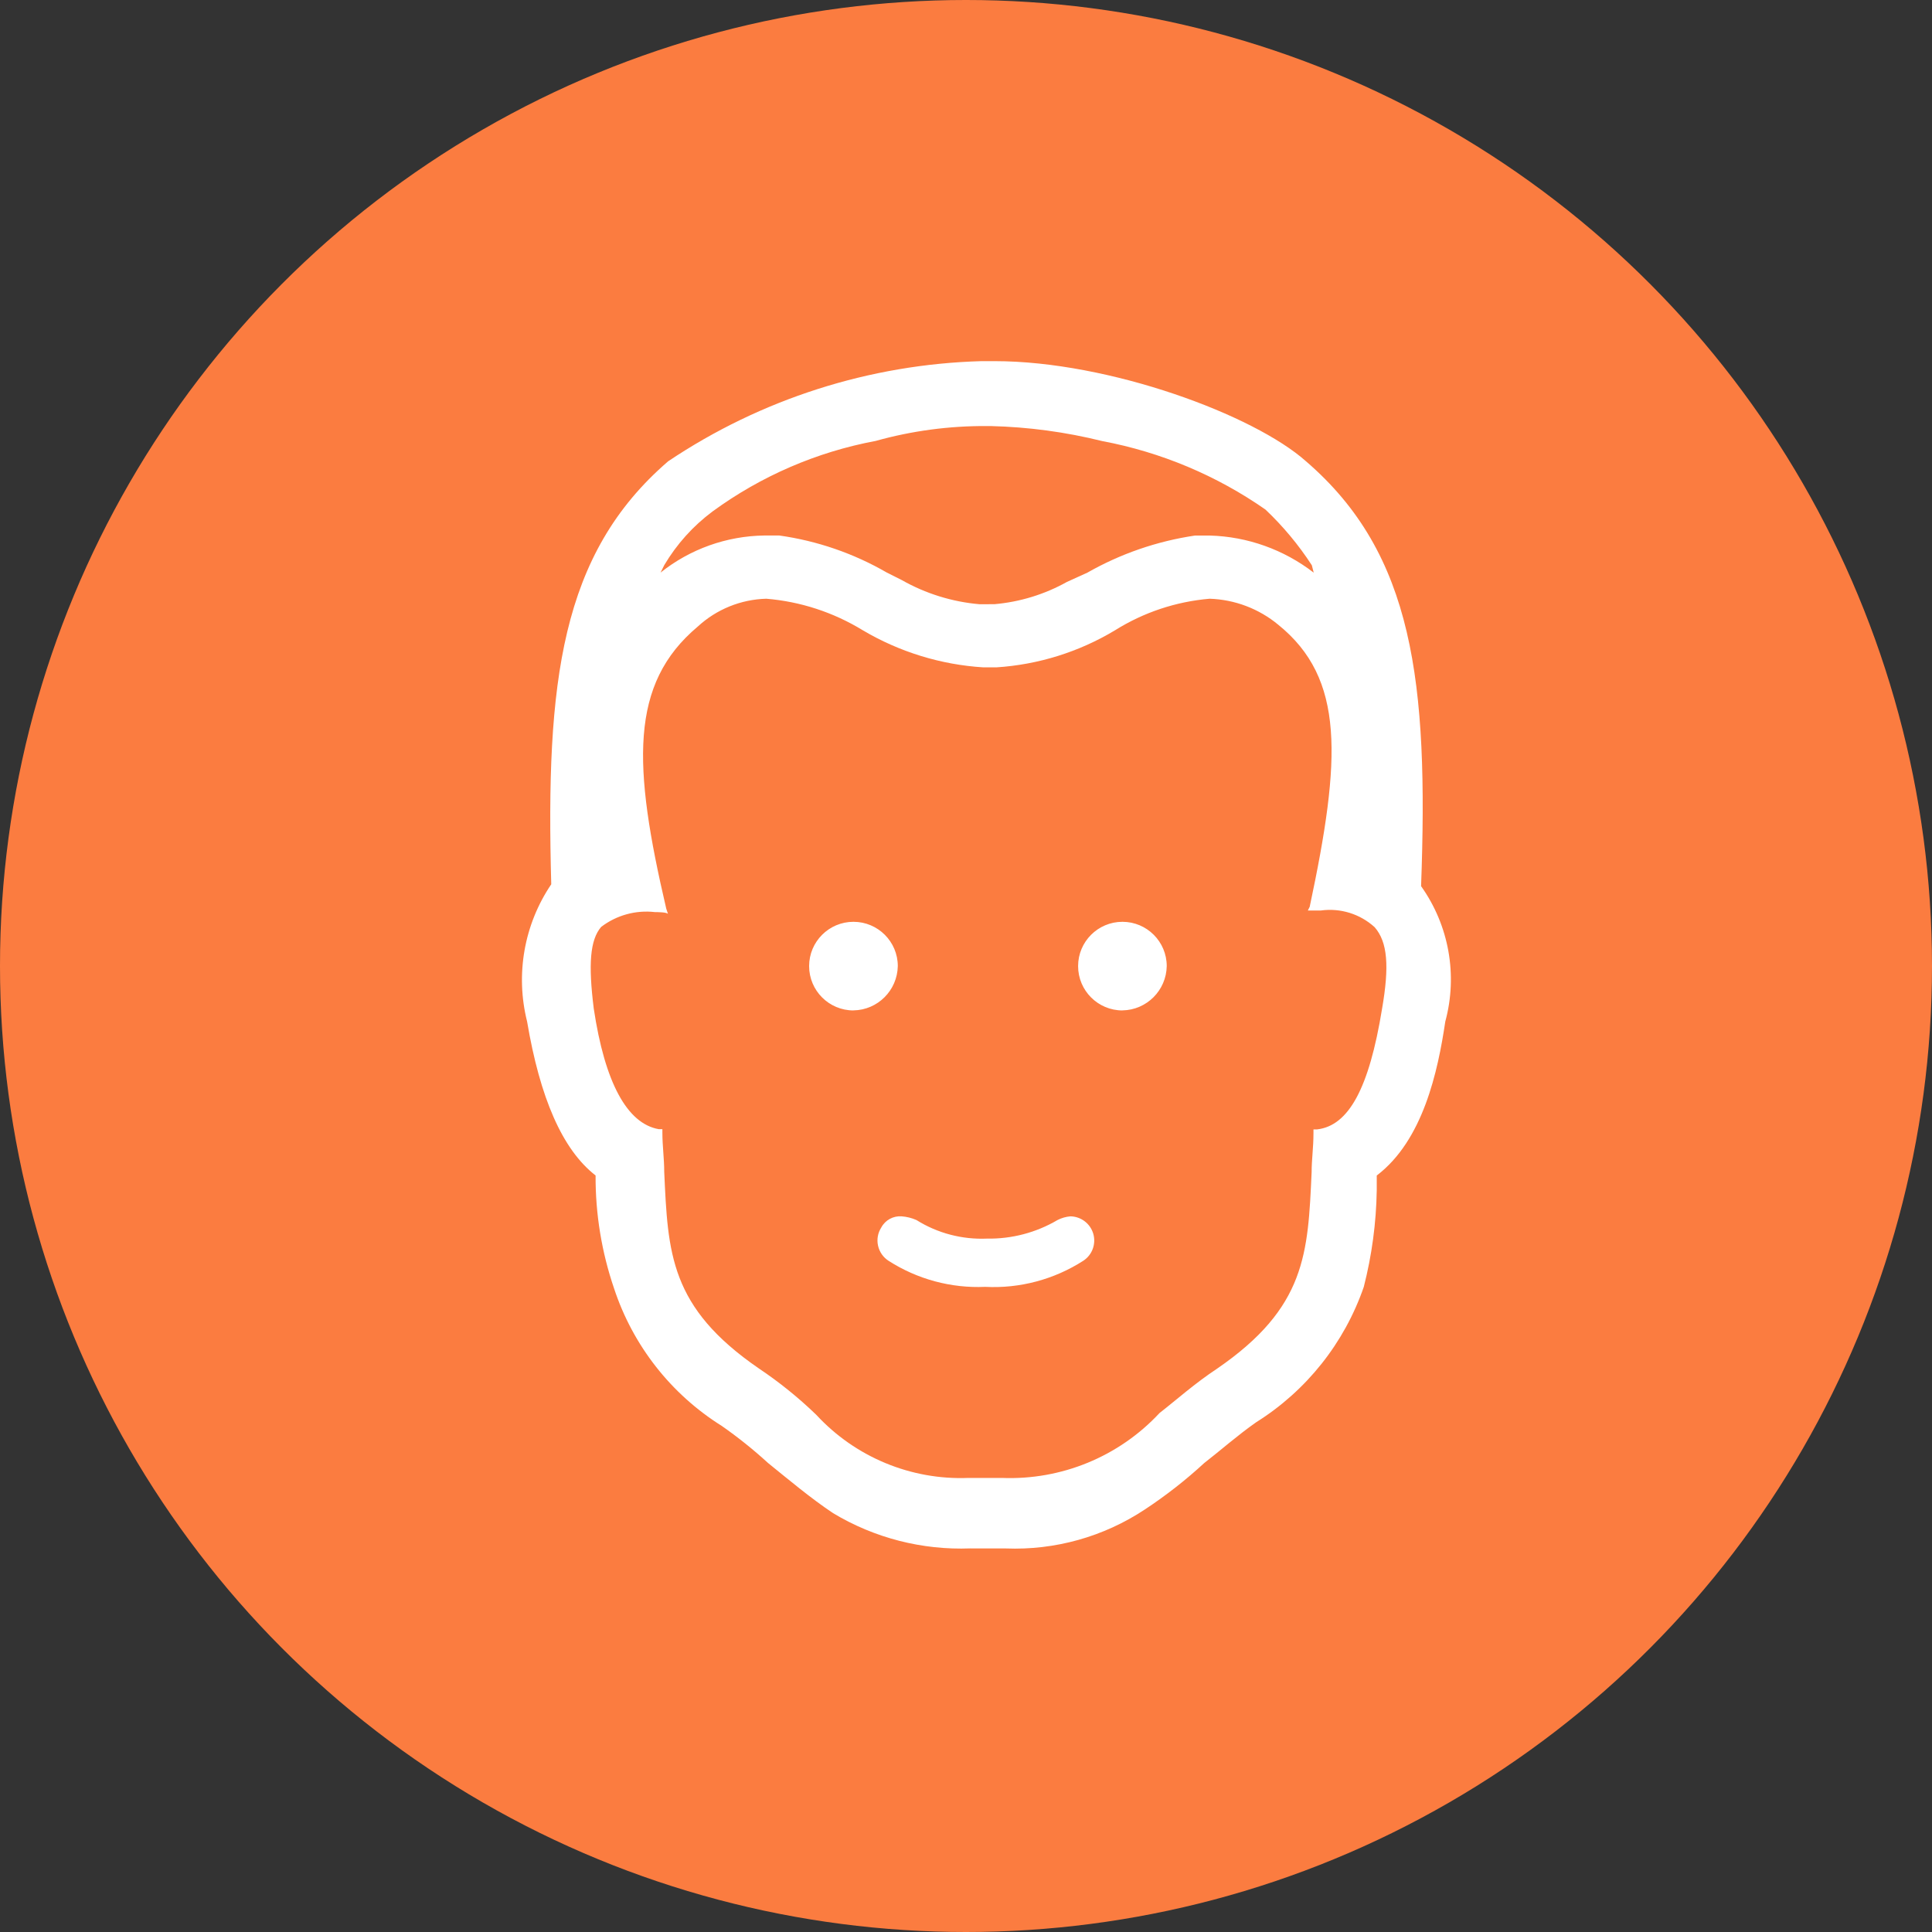 <?xml version="1.0" encoding="UTF-8"?>
<svg width="40px" height="40px" viewBox="0 0 40 40" version="1.1" xmlns="http://www.w3.org/2000/svg" xmlns:xlink="http://www.w3.org/1999/xlink">
    <rect x="0" y="0" width="40" height="40" fill="#333333" stroke="none"/>
    <!-- Generator: Sketch 49.1 (51147) - http://www.bohemiancoding.com/sketch -->
    <title>Group 4 Copy 2</title>
    <desc>Created with Sketch.</desc>
    <defs></defs>
    <g id="ejecutivo" stroke="none" stroke-width="1" fill="none" fill-rule="evenodd">
        <g id="004-editar-datos-del-paciente" transform="translate(-99, -502)">
            <g id="Group-10" transform="translate(84, 434)">
                <g id="Group-4-Copy-2" transform="translate(15, 68)">
                    <g id="Group-Copy-2" fill="#FB7C40">
                        <circle id="Oval" cx="20" cy="20" r="20"></circle>
                    </g>
                    <g id="man" transform="translate(10, 7)" fill="#FFFFFF" fill-rule="nonzero">
                        <path d="M10.09,25.058 C9.091,25.096 8.104,24.843 7.248,24.328 C6.787,24.021 6.33,23.636 5.903,23.291 C5.6,23.014 5.28,22.757 4.943,22.522 C3.892,21.864 3.104,20.858 2.715,19.68 C2.457,18.926 2.327,18.134 2.331,17.337 C1.64,16.8 1.179,15.724 0.913,14.15 C0.668,13.174 0.85,12.141 1.413,11.308 C1.298,7.122 1.605,4.472 3.833,2.551 C5.756,1.261 8.005,0.542 10.32,0.477 L10.589,0.477 C12.97,0.477 15.965,1.591 17.041,2.552 C19.269,4.471 19.576,7.122 19.422,11.347 C20,12.16 20.184,13.188 19.923,14.151 C19.769,15.188 19.462,16.609 18.504,17.338 L18.504,17.645 C18.493,18.319 18.403,18.99 18.236,19.643 C17.835,20.804 17.049,21.793 16.008,22.446 C15.624,22.715 15.278,23.022 14.932,23.291 C14.549,23.644 14.138,23.965 13.703,24.252 C12.852,24.816 11.844,25.099 10.823,25.059 L10.093,25.059 L10.09,25.058 Z M3.56,11.884 C3.163,11.838 2.764,11.948 2.446,12.191 C2.216,12.46 2.178,12.96 2.293,13.881 C2.523,15.417 2.985,16.262 3.637,16.378 L3.714,16.378 L3.714,16.454 C3.714,16.723 3.752,16.992 3.752,17.261 C3.829,18.951 3.867,20.065 5.711,21.332 C6.135,21.616 6.534,21.938 6.901,22.293 C7.709,23.168 8.86,23.646 10.05,23.599 L10.742,23.599 C11.974,23.648 13.167,23.158 14.007,22.255 C14.353,21.986 14.737,21.641 15.198,21.337 C17.041,20.07 17.079,18.956 17.156,17.266 C17.156,16.998 17.194,16.766 17.194,16.459 L17.194,16.383 L17.27,16.383 C17.922,16.306 18.345,15.537 18.614,13.886 C18.767,13.002 18.729,12.503 18.46,12.196 C18.159,11.922 17.751,11.795 17.346,11.851 L17.078,11.851 L17.116,11.774 C17.769,8.702 17.846,7.05 16.463,5.933 C16.063,5.602 15.564,5.413 15.044,5.396 C14.349,5.455 13.678,5.678 13.086,6.049 C12.34,6.498 11.497,6.761 10.628,6.817 L10.359,6.817 C9.478,6.762 8.622,6.498 7.863,6.049 C7.257,5.678 6.573,5.454 5.865,5.396 C5.338,5.41 4.834,5.615 4.447,5.972 C3.028,7.162 3.102,8.852 3.794,11.813 L3.832,11.928 C3.829,11.884 3.599,11.884 3.56,11.884 Z M10.473,5.509 L10.589,5.509 C11.116,5.463 11.628,5.306 12.09,5.048 L12.513,4.856 C13.201,4.464 13.957,4.204 14.741,4.088 L15.048,4.088 C15.828,4.109 16.581,4.379 17.199,4.856 L17.16,4.703 C16.887,4.282 16.564,3.895 16.2,3.55 C15.186,2.843 14.034,2.36 12.82,2.132 C12.064,1.944 11.29,1.84 10.511,1.821 L10.434,1.821 C9.655,1.816 8.88,1.919 8.13,2.129 C6.909,2.357 5.756,2.856 4.754,3.588 C4.349,3.889 4.009,4.268 3.752,4.702 L3.676,4.855 C4.287,4.367 5.044,4.097 5.827,4.087 L6.134,4.087 C6.919,4.197 7.676,4.458 8.362,4.855 L8.669,5.009 C9.164,5.29 9.714,5.461 10.281,5.51 L10.473,5.51 L10.473,5.509 Z M10.397,19.643 C9.691,19.674 8.994,19.486 8.399,19.105 C8.287,19.034 8.208,18.921 8.179,18.791 C8.15,18.661 8.174,18.526 8.246,18.414 C8.328,18.26 8.494,18.17 8.668,18.183 C8.774,18.191 8.878,18.217 8.975,18.26 C9.411,18.533 9.92,18.666 10.434,18.644 C10.947,18.653 11.452,18.52 11.894,18.26 C11.977,18.217 12.068,18.191 12.162,18.183 C12.382,18.187 12.573,18.333 12.635,18.543 C12.696,18.754 12.614,18.98 12.431,19.101 C11.826,19.49 11.115,19.68 10.397,19.643 Z M13.239,13.92 C12.732,13.92 12.321,13.509 12.321,13.002 C12.321,12.496 12.732,12.085 13.239,12.085 C13.745,12.085 14.156,12.496 14.156,13.002 C14.147,13.505 13.741,13.911 13.239,13.919 L13.239,13.92 Z M7.67,13.92 C7.163,13.92 6.752,13.509 6.752,13.002 C6.752,12.496 7.163,12.085 7.67,12.085 C8.177,12.085 8.588,12.496 8.588,13.002 C8.578,13.505 8.173,13.911 7.67,13.919 L7.67,13.92 Z"></path>
                    </g>
                </g>
            </g>
        </g>
    </g>
</svg>